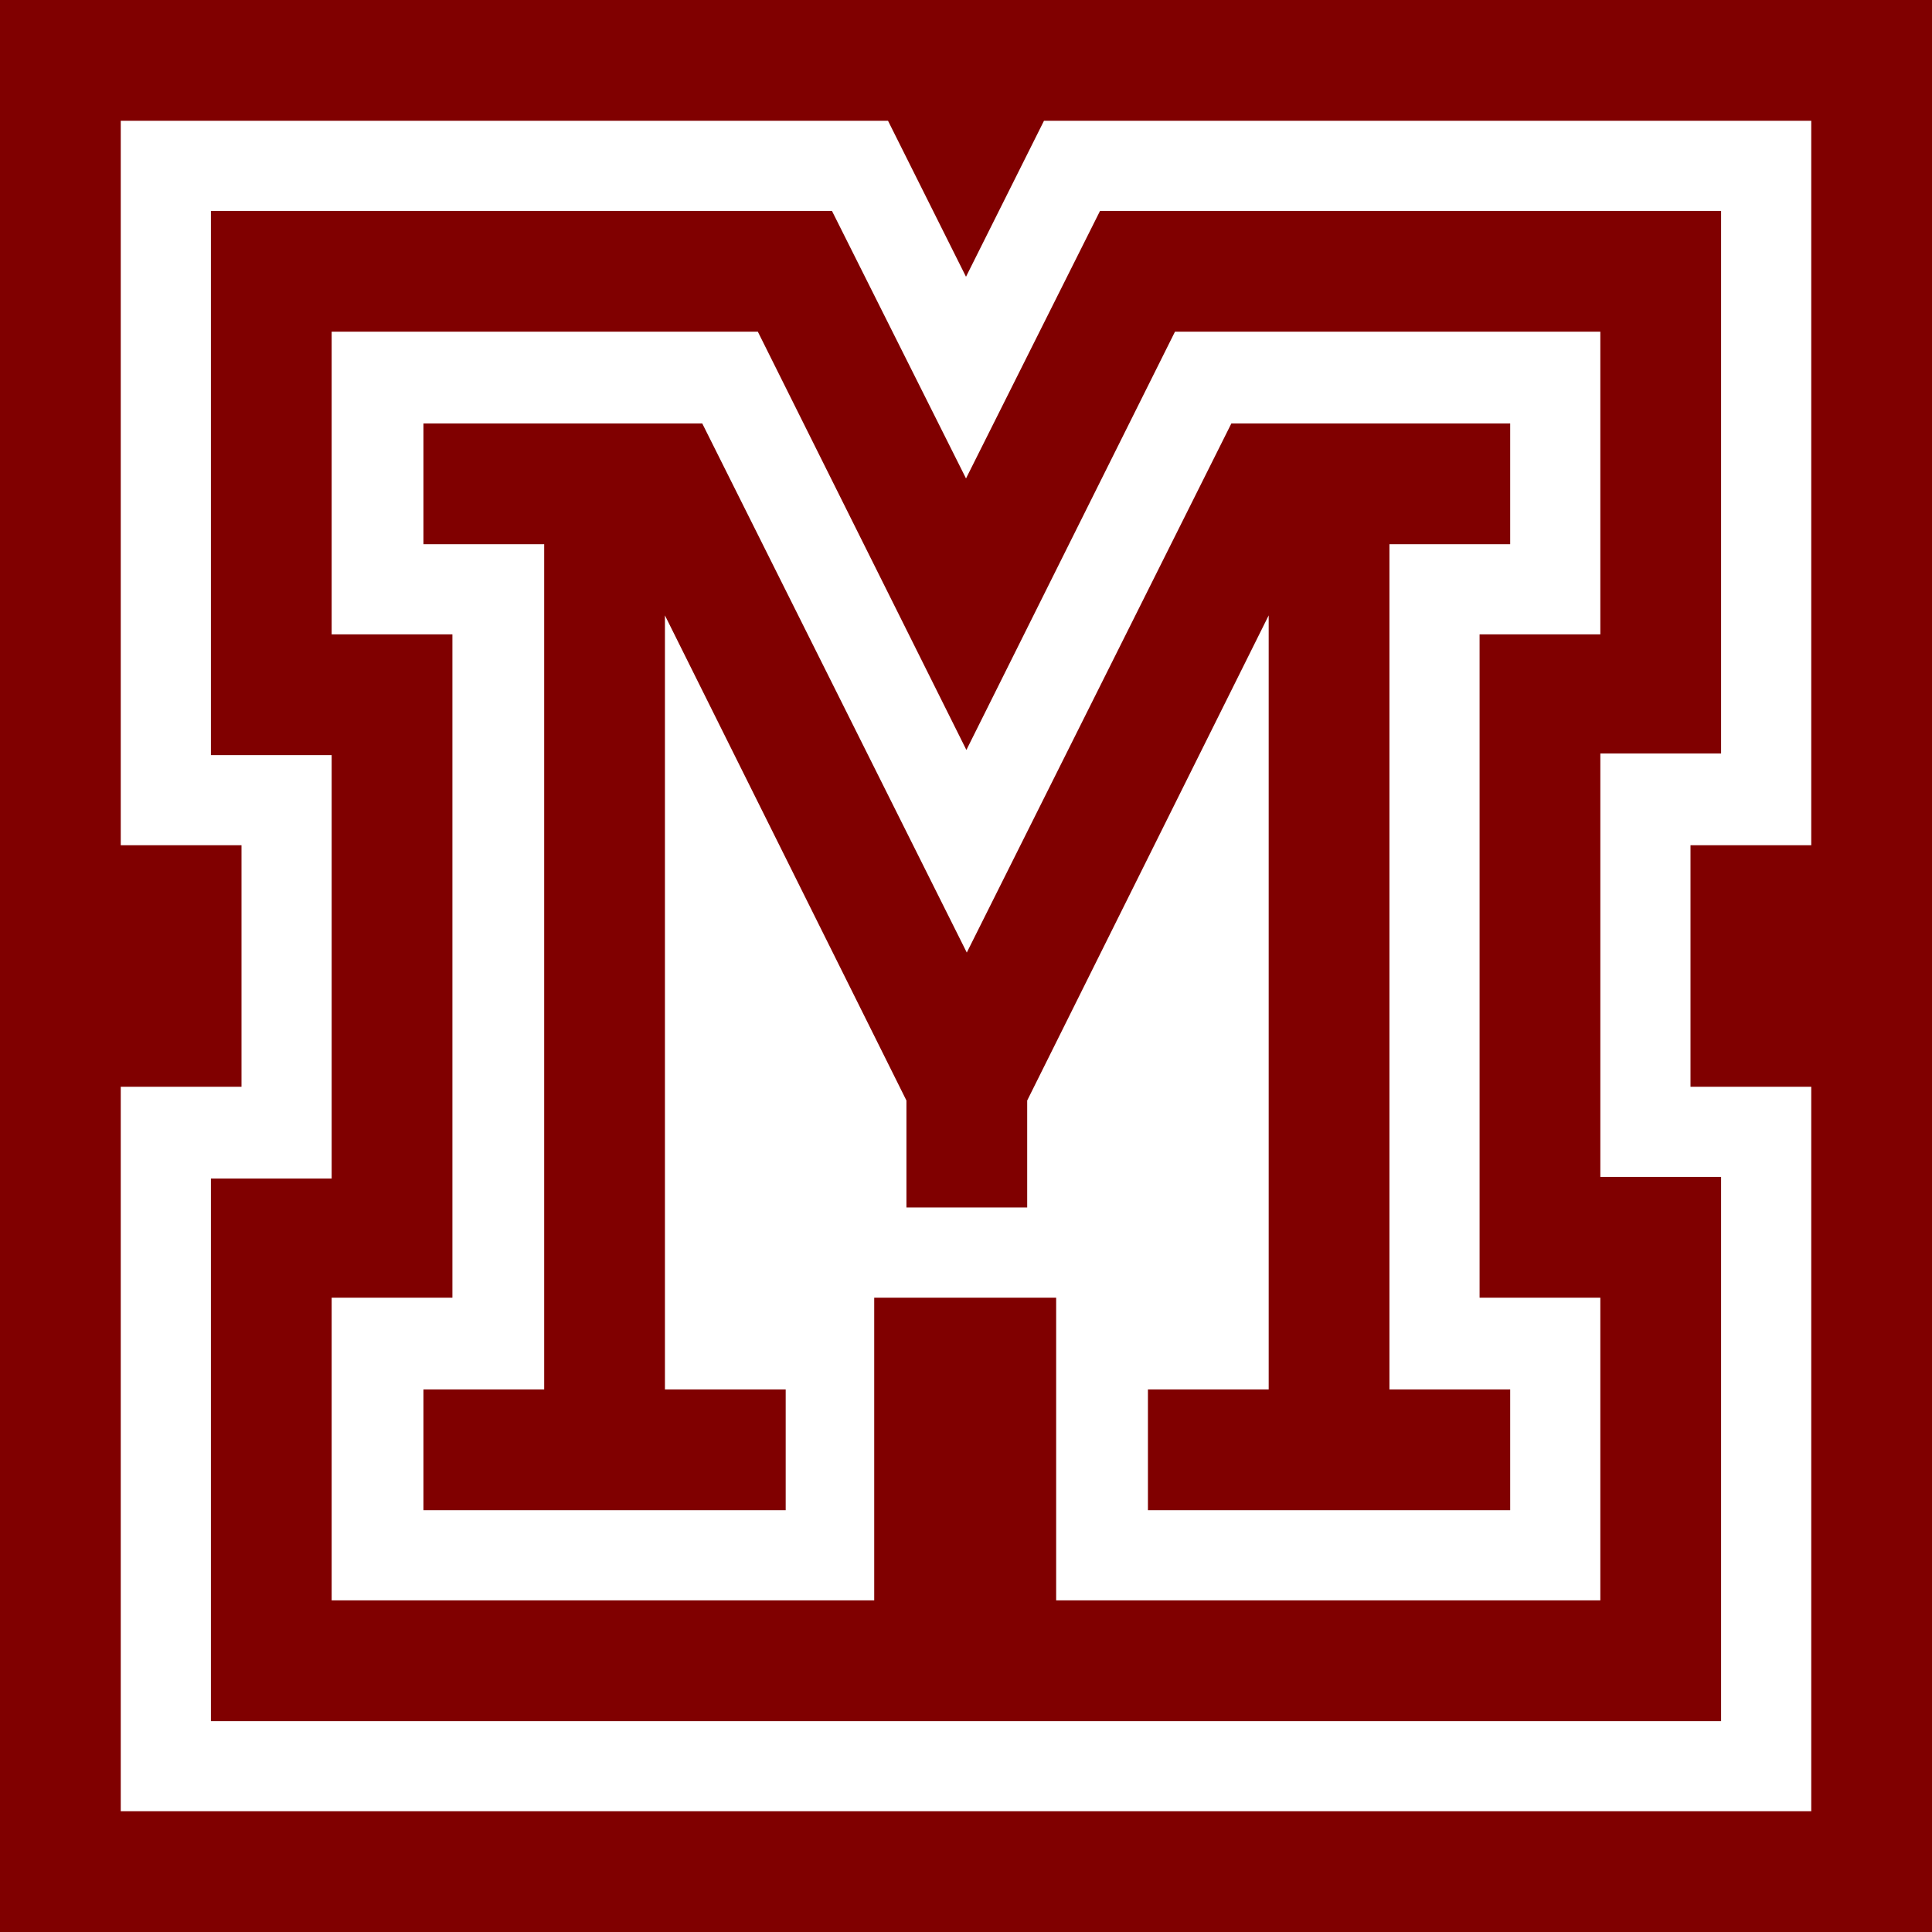<svg xmlns="http://www.w3.org/2000/svg" viewBox="0 0 200 200"><defs><style>.cls-1{fill:maroon;fill-rule:evenodd;}</style></defs><title>logo</title><g id="Layer_2" data-name="Layer 2"><g id="Layer_1-2" data-name="Layer 1"><path class="cls-1" d="M86.124,21.834H21.833V78.168h12.5v43.831h-12.5V178.168H178.167V121.834h-12.5V77.999h12.5V21.834H113.875L100.001,49.528Zm35.511,12.5h44.031V65.668h-12.5v68.666h12.5V165.668H109.333V134.334H90.498V165.668H34.333V134.334h12.5V65.668h-12.5V34.334H78.45l21.591,43.303Z"/><polygon class="cls-1" points="43.834 43.834 43.834 56.334 56.334 56.334 56.334 143.834 43.834 143.834 43.834 156.334 81.334 156.334 81.334 143.834 68.834 143.834 68.834 63.705 93.834 113.925 93.834 124.999 106.334 124.999 106.334 113.925 131.334 63.705 131.334 143.834 118.834 143.834 118.834 156.334 156.334 156.334 156.334 143.834 143.834 143.834 143.834 56.334 156.334 56.334 156.334 43.834 127.471 43.834 100.082 98.608 72.697 43.834 43.834 43.834"/><path class="cls-1" d="M0,0V200H200V0ZM187.5,87.5H175v25h12.5v75H12.5v-75H25v-25H12.5v-75H91.926L100,28.649,108.074,12.5H187.5Z"/></g></g></svg>